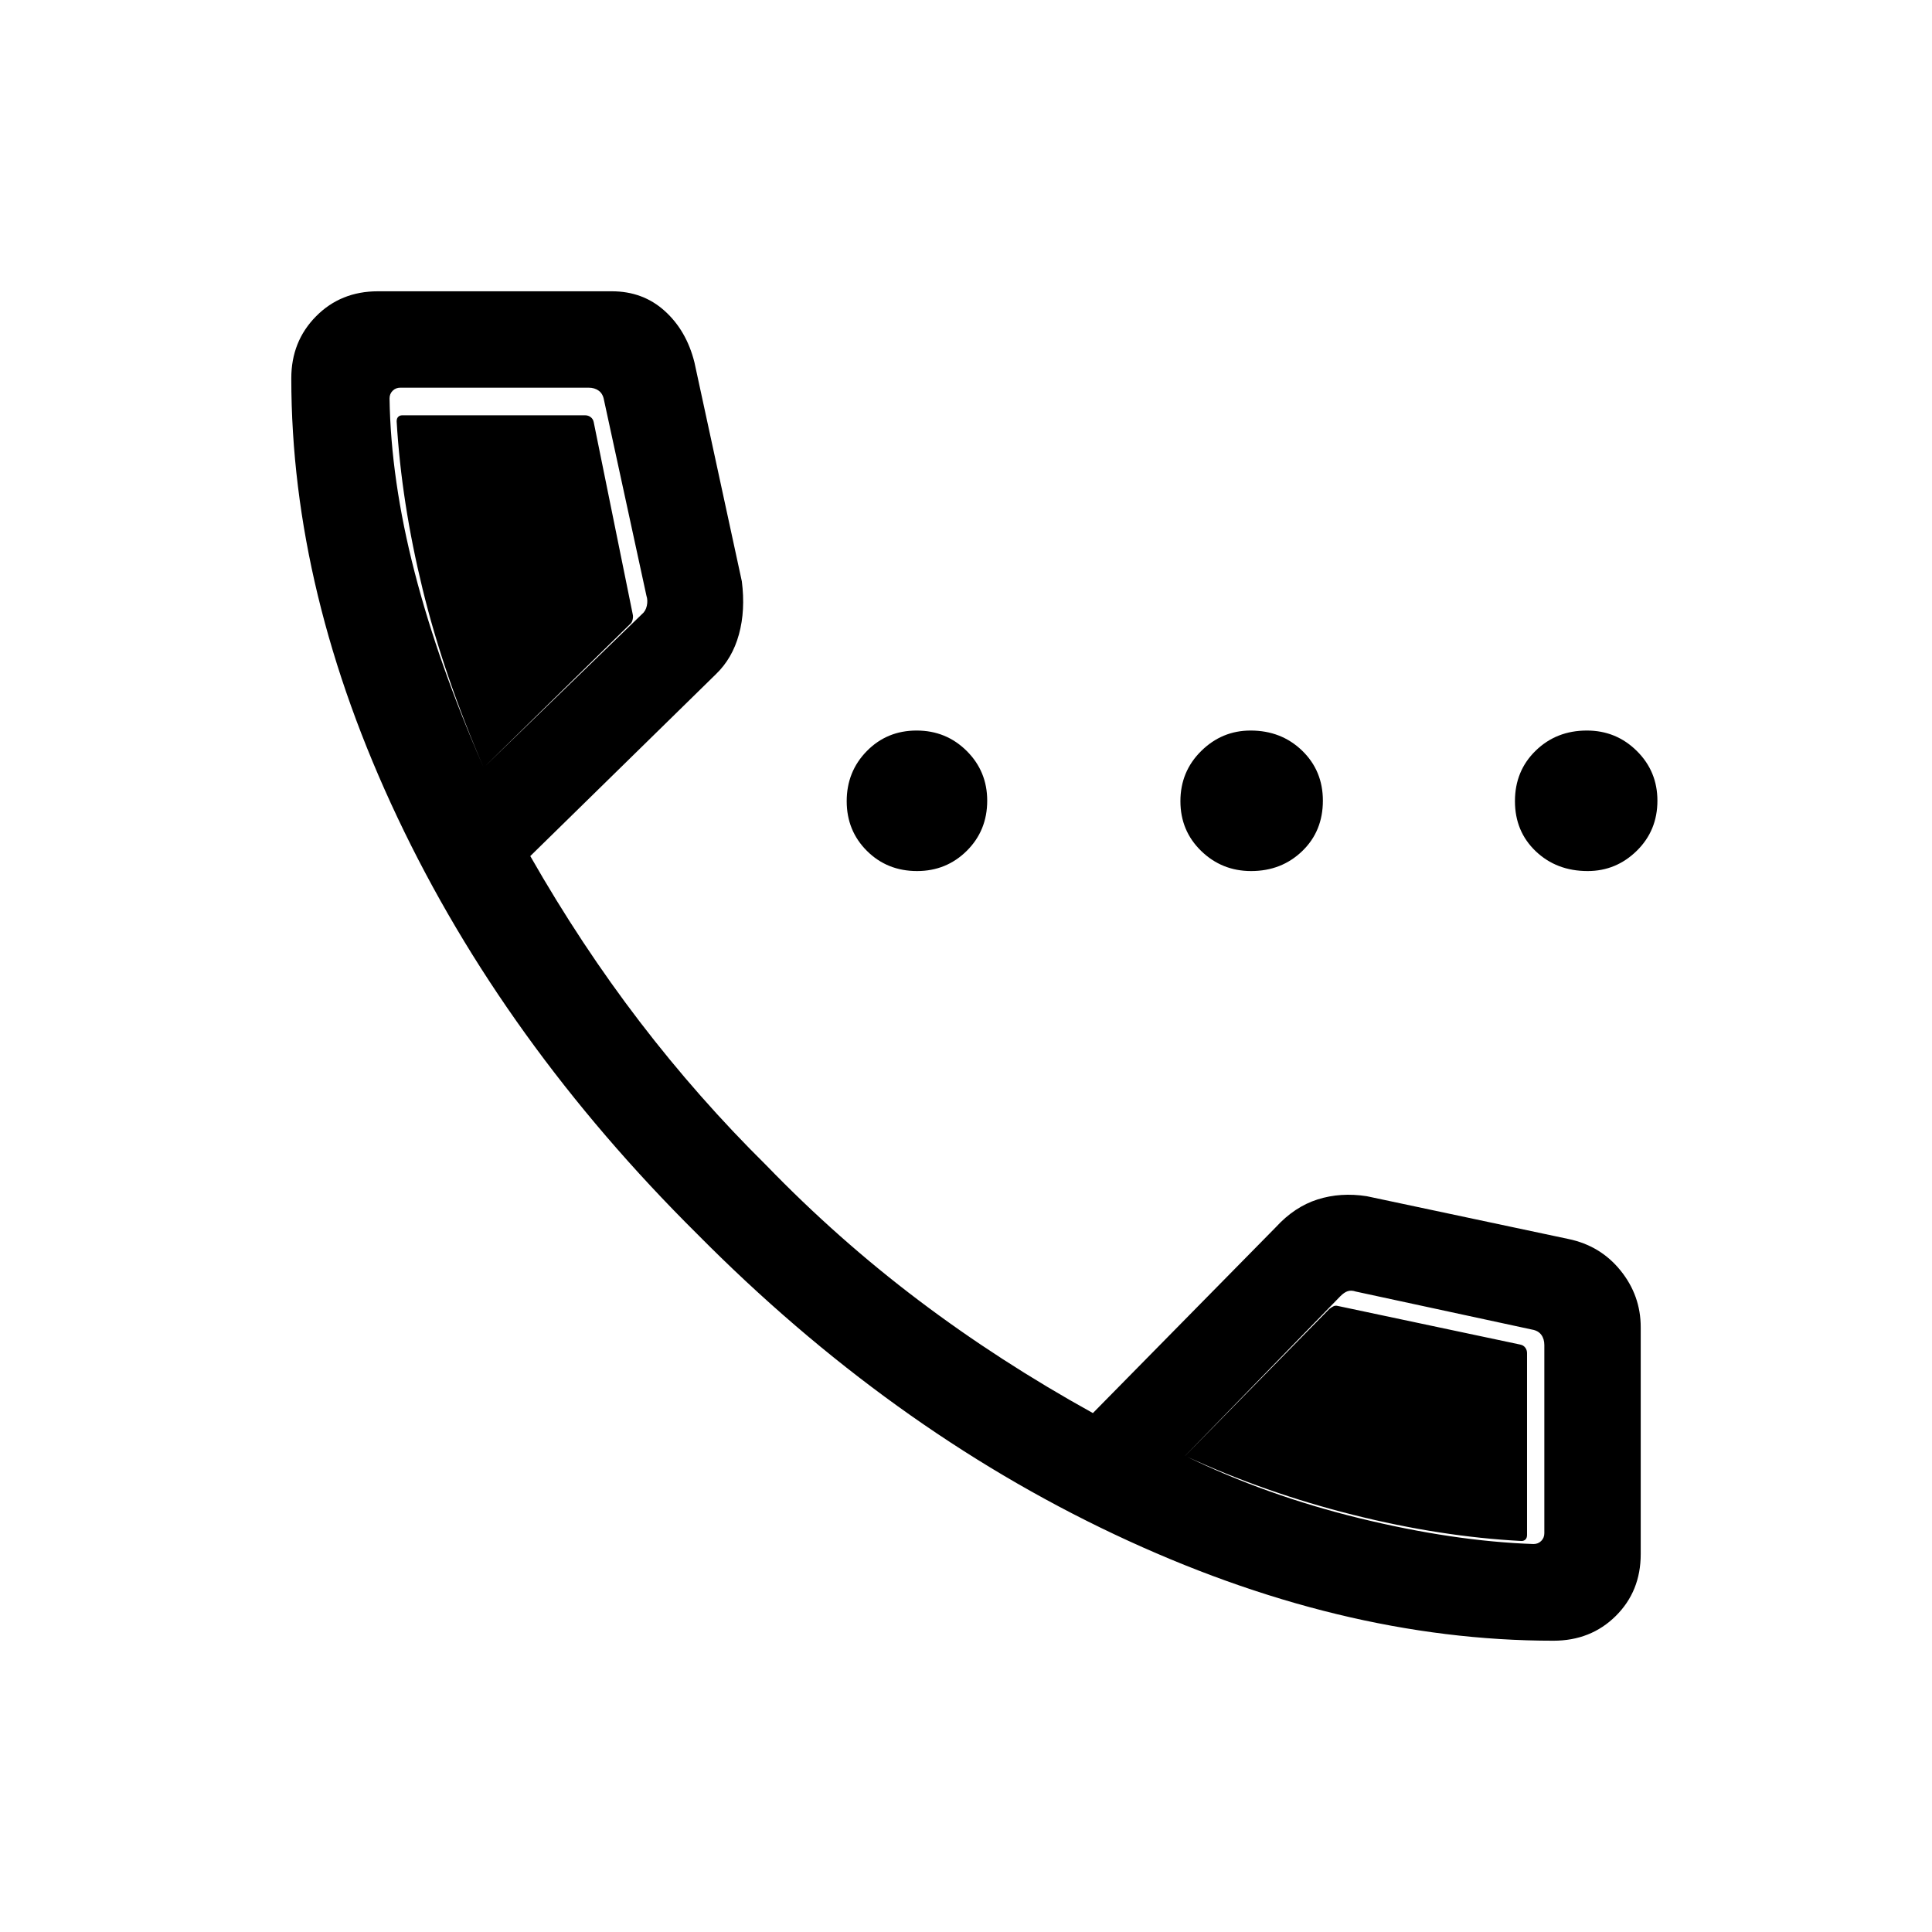 <svg xmlns="http://www.w3.org/2000/svg" height="40" viewBox="0 -960 960 960" width="40"><path d="M455.68-527.18q-14.84 0-24.9-10.01-10.06-10.01-10.06-24.72 0-14.71 10.01-24.9Q440.74-597 455.45-597q14.7 0 24.9 10.14 10.19 10.14 10.19 24.72 0 14.83-10.14 24.9-10.14 10.06-24.72 10.06Zm165.99 0q-14.54 0-24.84-10.01-10.29-10.01-10.29-24.72 0-14.71 10.31-24.9Q607.17-597 621.4-597q15.27 0 25.6 9.97 10.33 9.98 10.33 24.89 0 15.17-10.28 25.06-10.28 9.9-25.38 9.9Zm167.22 0q-15.46 0-25.79-9.84-10.33-9.85-10.33-24.89 0-15.04 10.28-25.06Q773.33-597 788.49-597q14.59 0 24.83 10.14 10.24 10.14 10.24 24.72 0 14.83-10.26 24.9-10.26 10.06-24.41 10.06Zm-17.03 382.44q-106.25 0-218.12-52.86-111.88-52.86-207.26-149.17-96.21-95.47-148.97-206.99-52.77-111.52-52.77-218.29 0-18.34 12.29-30.77 12.29-12.44 30.73-12.44h116.25q15.48 0 26.29 9.77 10.81 9.77 14.76 25.56l23.55 108.78q1.84 14.43-1.44 26.37-3.27 11.94-11.46 19.8l-92.22 90.36q25.25 44.24 54.37 82.27 29.13 38.04 62.96 71.45 35.42 36.62 75.54 66.94 40.11 30.33 86.69 56.11l90.96-92.43q9.25-10.09 20.7-13.73 11.45-3.63 24.43-1.6l100.17 21.25q15.97 3.31 25.96 15.72t9.99 28.12v112.76q0 18.44-12.4 30.73t-31 12.29ZM240.33-578.6l78.57-76.16q1.92-1.53 2.5-4.23.58-2.69-.19-5l-21.09-97.23q-.52-3.07-2.57-4.61-2.05-1.54-5.13-1.54h-93.47q-2.31 0-3.85 1.54t-1.54 3.84q.63 40.37 12.41 86.1 11.77 45.72 34.36 97.29Zm348.54 341.98q40.09 19.65 86.77 31.05 46.68 11.4 86.35 12.79 2.3 0 3.84-1.54t1.54-3.85v-93.48q0-3.08-1.54-5.13t-4.61-2.57l-87.51-18.88q-2.31-.77-4.04-.19-1.73.57-3.66 2.5l-77.14 79.3ZM240.33-578.6q-19.84-45.75-30.35-88.73-10.51-42.99-12.89-83.3 0-1.47.77-2.24.77-.77 1.99-.77h90.92q1.54 0 2.72.9 1.19.89 1.51 2.43l19.38 95.46q.33 1.22-.03 2.73-.35 1.51-1.18 2.15l-72.84 71.37Zm348.54 342.01 71.67-73.01q1.09-.84 2.05-1.32.96-.48 2.18-.16l90.68 19.2q1.54.32 2.43 1.5.9 1.19.9 2.73v90.34q0 1.48-.77 2.25t-1.98.77q-40.06-2.08-83.69-13-43.64-10.91-83.47-29.3Z"/></svg>